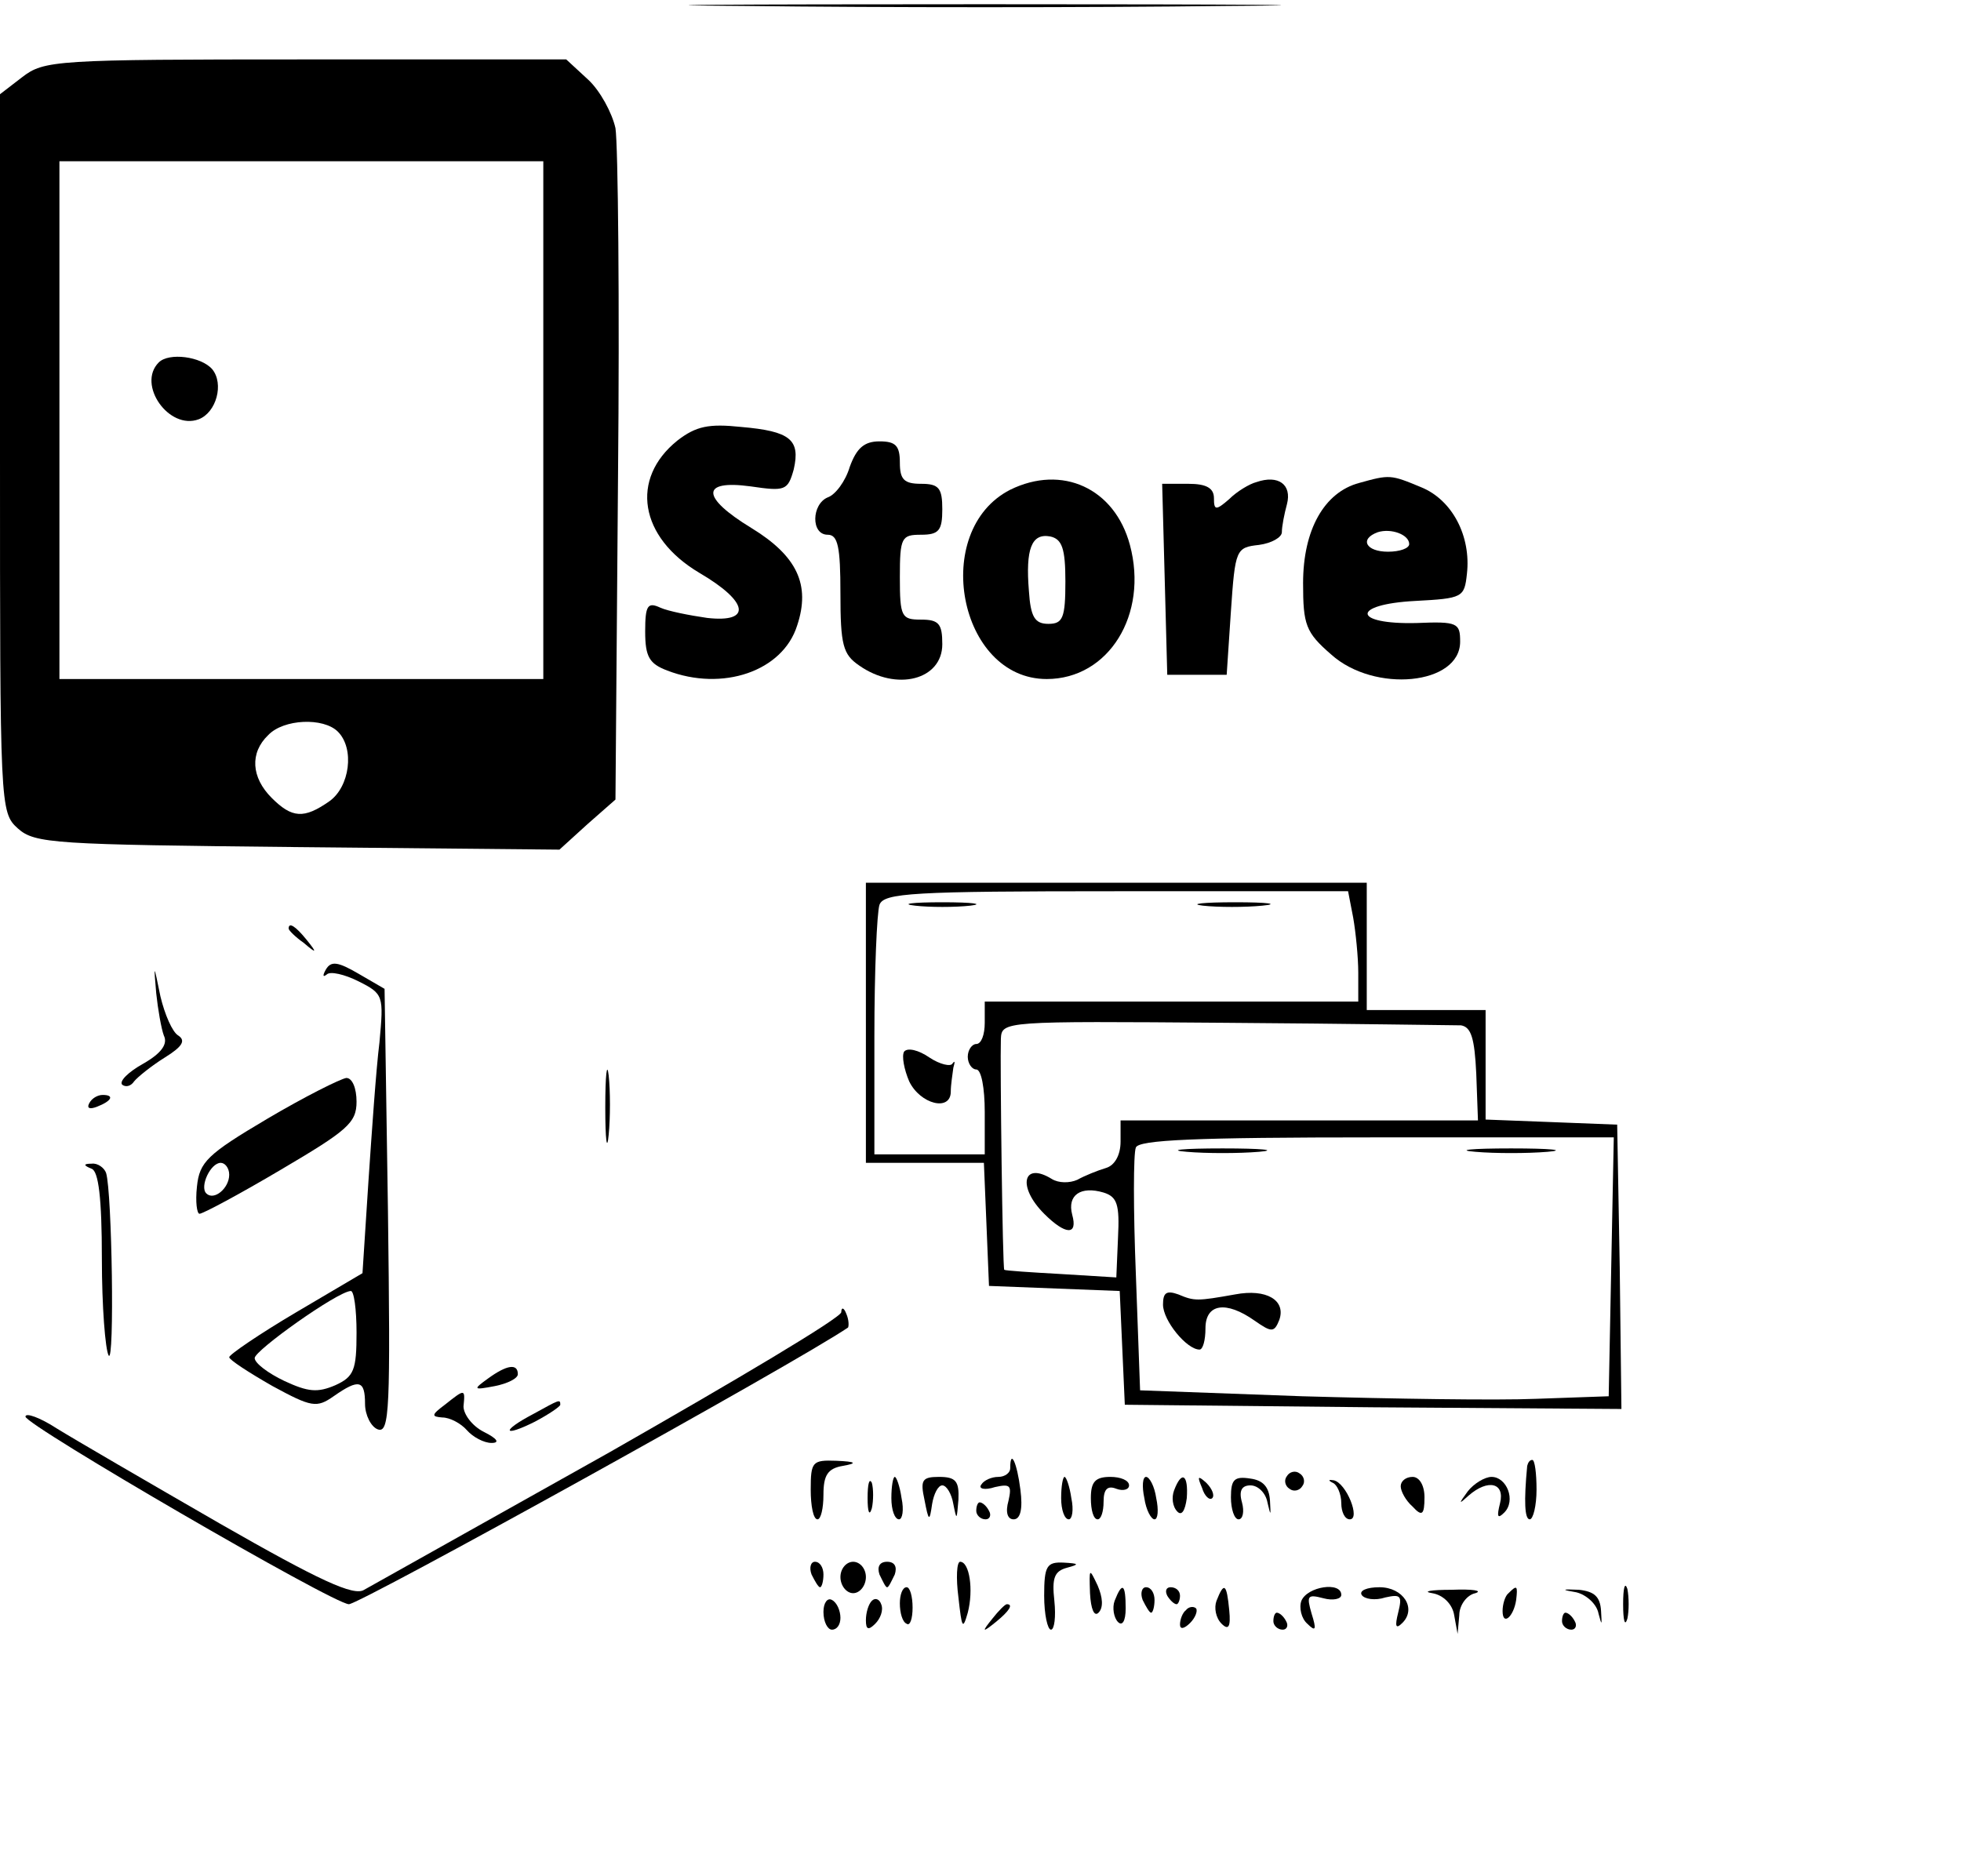 <?xml version="1.0" standalone="no"?>
<!DOCTYPE svg PUBLIC "-//W3C//DTD SVG 20010904//EN"
 "http://www.w3.org/TR/2001/REC-SVG-20010904/DTD/svg10.dtd">
<svg version="1.0" xmlns="http://www.w3.org/2000/svg"
 width="231pt" height="221pt" viewBox="0 0 231 221"
 preserveAspectRatio="xMidYMid meet">

<g transform="translate(0,221) scale(0.1,-0.1)"
fill="#000000" stroke="none">
<path d="M878 2203 c155 -2 409 -2 565 0 155 1 28 2 -283 2 -311 0 -438 -1
-282 -2z"/>
<path d="M26 2119 l-26 -20 0 -423 c0 -417 0 -423 21 -442 20 -18 43 -19 329
-22 l309 -3 33 30 33 29 3 379 c2 208 0 393 -3 412 -4 18 -18 44 -32 57 l-26
24 -307 0 c-296 0 -308 -1 -334 -21z m614 -404 l0 -305 -285 0 -285 0 0 305 0
305 285 0 285 0 0 -305z m-242 -367 c20 -20 14 -65 -10 -82 -30 -21 -44 -20
-68 4 -24 24 -26 53 -4 74 18 19 65 21 82 4z"/>
<path d="M187 1783 c-26 -26 12 -80 47 -67 21 8 30 42 16 59 -13 15 -51 20
-63 8z"/>
<path d="M798 1691 c-56 -45 -45 -114 26 -156 58 -34 62 -59 9 -53 -21 3 -46
8 -55 12 -15 7 -18 3 -18 -28 0 -30 5 -38 26 -46 65 -25 136 -1 153 53 16 48
0 82 -54 115 -59 36 -60 57 -1 49 41 -6 44 -5 51 20 8 35 -4 45 -62 50 -38 4
-53 1 -75 -16z"/>
<path d="M1001 1660 c-5 -17 -17 -33 -26 -36 -19 -8 -20 -44 0 -44 12 0 15
-14 15 -69 0 -61 3 -72 22 -85 44 -31 98 -17 98 25 0 24 -4 29 -25 29 -23 0
-25 3 -25 50 0 47 2 50 25 50 21 0 25 5 25 30 0 25 -4 30 -25 30 -20 0 -25 5
-25 25 0 20 -5 25 -24 25 -18 0 -27 -8 -35 -30z"/>
<path d="M1190 1633 c-94 -48 -61 -223 43 -223 73 0 120 76 98 158 -18 67 -80
95 -141 65z m65 -108 c0 -43 -3 -50 -20 -50 -16 0 -21 8 -23 39 -4 49 3 68 25
64 14 -3 18 -14 18 -53z"/>
<path d="M1480 1642 c-8 -2 -23 -11 -32 -20 -16 -14 -18 -13 -18 1 0 12 -9 17
-30 17 l-31 0 3 -112 3 -113 35 0 35 0 5 75 c5 73 6 75 33 78 15 2 27 9 27 15
0 7 3 22 6 33 6 23 -10 35 -36 26z"/>
<path d="M1601 1641 c-41 -11 -66 -55 -66 -118 0 -49 3 -58 33 -84 51 -46 152
-36 152 15 0 22 -3 24 -51 22 -76 -2 -78 22 -2 26 56 3 58 4 61 32 5 44 -17
87 -54 102 -36 15 -37 15 -73 5z m59 -72 c0 -5 -11 -9 -25 -9 -26 0 -34 15
-12 23 16 5 37 -3 37 -14z"/>
<path d="M1020 1005 l0 -165 70 0 69 0 3 -72 3 -73 77 -3 77 -3 3 -67 3 -67
293 -3 292 -2 -2 167 -3 168 -77 3 -78 3 0 64 0 65 -70 0 -70 0 0 75 0 75
-295 0 -295 0 0 -165z m574 124 c3 -17 6 -47 6 -65 l0 -34 -220 0 -220 0 0
-25 c0 -14 -4 -25 -10 -25 -5 0 -10 -7 -10 -15 0 -8 5 -15 10 -15 6 0 10 -22
10 -50 l0 -50 -65 0 -65 0 0 139 c0 77 3 146 6 155 5 14 39 16 279 16 l273 0
6 -31z m127 -127 c12 -2 16 -15 18 -57 l2 -55 -210 0 -211 0 0 -25 c0 -16 -7
-28 -17 -31 -10 -3 -25 -9 -34 -14 -9 -4 -22 -4 -30 1 -34 21 -41 -9 -9 -41
25 -25 40 -26 33 -1 -6 23 10 34 37 26 16 -5 19 -14 17 -53 l-2 -47 -65 4
c-36 2 -66 4 -67 5 -2 1 -5 243 -4 272 1 21 3 21 264 19 144 -1 269 -3 278 -3z
m177 -284 l-3 -153 -85 -3 c-47 -2 -171 0 -276 3 l-191 7 -5 137 c-3 75 -3
142 0 149 3 9 69 12 283 12 l280 0 -3 -152z"/>
<path d="M1078 1143 c17 -2 47 -2 65 0 17 2 3 4 -33 4 -36 0 -50 -2 -32 -4z"/>
<path d="M1417 1143 c18 -2 50 -2 70 0 21 2 7 4 -32 4 -38 0 -55 -2 -38 -4z"/>
<path d="M1065 971 c-3 -5 0 -21 6 -35 13 -27 49 -36 49 -12 0 8 2 20 3 28 2
7 2 9 -1 5 -2 -4 -15 -1 -27 7 -13 9 -26 12 -30 7z"/>
<path d="M1398 853 c23 -2 61 -2 85 0 23 2 4 4 -43 4 -47 0 -66 -2 -42 -4z"/>
<path d="M1738 853 c23 -2 61 -2 85 0 23 2 4 4 -43 4 -47 0 -66 -2 -42 -4z"/>
<path d="M1370 673 c0 -19 28 -53 43 -53 4 0 7 11 7 25 0 29 24 33 58 9 20
-14 23 -14 29 1 8 23 -15 37 -52 30 -45 -8 -48 -8 -67 0 -14 5 -18 2 -18 -12z"/>
<path d="M340 1116 c0 -2 8 -10 18 -17 15 -13 16 -12 3 4 -13 16 -21 21 -21
13z"/>
<path d="M384 1068 c-4 -7 -4 -10 1 -6 4 4 21 0 37 -8 30 -15 30 -17 25 -72
-4 -32 -9 -105 -13 -164 l-7 -108 -78 -46 c-44 -26 -79 -50 -79 -53 0 -3 23
-18 51 -34 46 -25 52 -26 72 -12 30 21 37 19 37 -9 0 -13 7 -27 15 -30 14 -5
15 24 12 257 l-4 262 -31 18 c-24 14 -32 15 -38 5z m36 -428 c0 -44 -3 -52
-25 -62 -21 -9 -32 -8 -60 5 -19 9 -35 21 -35 27 0 9 97 78 113 79 4 1 7 -22
7 -49z"/>
<path d="M184 1040 c2 -19 6 -42 9 -50 5 -10 -3 -21 -24 -33 -18 -10 -29 -21
-25 -25 4 -3 10 -2 14 4 4 5 20 18 36 28 21 13 25 20 16 26 -7 4 -16 25 -21
46 -8 39 -8 39 -5 4z"/>
<path d="M713 905 c0 -38 2 -53 4 -32 2 20 2 52 0 70 -2 17 -4 1 -4 -38z"/>
<path d="M315 892 c-71 -42 -80 -51 -83 -80 -2 -18 0 -32 3 -32 4 0 47 23 96
52 78 46 89 55 89 80 0 16 -5 28 -12 28 -7 -1 -49 -22 -93 -48z m-45 -66 c0
-16 -18 -31 -27 -22 -8 8 5 36 17 36 5 0 10 -6 10 -14z"/>
<path d="M105 910 c-3 -6 1 -7 9 -4 18 7 21 14 7 14 -6 0 -13 -4 -16 -10z"/>
<path d="M108 833 c8 -3 12 -34 12 -106 0 -56 4 -107 8 -114 7 -11 4 192 -3
215 -2 6 -10 12 -17 11 -10 0 -10 -2 0 -6z"/>
<path d="M991 664 c-1 -7 -124 -80 -273 -165 -150 -84 -280 -157 -289 -162
-12 -8 -53 11 -170 78 -85 49 -171 99 -192 112 -20 13 -37 19 -37 14 0 -10
363 -221 381 -221 13 0 528 285 588 326 1 2 1 9 -2 16 -3 8 -6 8 -6 2z"/>
<path d="M575 586 c-18 -13 -18 -14 8 -9 15 3 27 9 27 14 0 13 -13 11 -35 -5z"/>
<path d="M524 555 c-16 -12 -16 -14 -3 -15 9 0 22 -7 29 -15 7 -8 20 -15 29
-15 10 0 7 5 -9 13 -14 7 -24 21 -24 30 2 21 2 21 -22 2z"/>
<path d="M628 544 c-38 -20 -36 -28 2 -9 17 9 30 18 30 20 0 7 -1 6 -32 -11z"/>
<path d="M955 455 c0 -19 3 -35 8 -35 4 0 7 13 7 29 0 23 5 31 23 34 17 3 16
5 -8 6 -28 1 -30 -1 -30 -34z"/>
<path d="M1190 480 c0 -5 -6 -10 -14 -10 -8 0 -17 -4 -20 -9 -4 -5 4 -7 16 -3
18 4 20 2 16 -16 -4 -14 -1 -22 6 -22 8 0 11 12 8 35 -4 32 -12 49 -12 25z"/>
<path d="M1799 483 c-4 -42 -3 -63 3 -63 4 0 8 16 8 35 0 19 -2 35 -5 35 -3 0
-5 -3 -6 -7z"/>
<path d="M1516 471 c-4 -5 -2 -12 3 -15 5 -4 12 -2 15 3 4 5 2 12 -3 15 -5 4
-12 2 -15 -3z"/>
<path d="M1022 445 c0 -16 2 -22 5 -12 2 9 2 23 0 30 -3 6 -5 -1 -5 -18z"/>
<path d="M1050 445 c0 -14 4 -25 9 -25 4 0 6 11 3 25 -2 14 -6 25 -8 25 -2 0
-4 -11 -4 -25z"/>
<path d="M1089 443 c5 -26 6 -26 9 -5 2 12 7 22 12 22 5 0 11 -10 13 -22 4
-20 4 -19 6 5 1 22 -3 27 -23 27 -20 0 -22 -4 -17 -27z"/>
<path d="M1250 445 c0 -14 4 -25 9 -25 4 0 6 11 3 25 -2 14 -6 25 -8 25 -2 0
-4 -11 -4 -25z"/>
<path d="M1285 445 c0 -14 3 -25 8 -25 4 0 7 9 7 21 0 15 5 19 15 15 8 -3 15
-1 15 4 0 6 -10 10 -22 10 -18 0 -23 -6 -23 -25z"/>
<path d="M1348 445 c2 -14 8 -25 12 -25 4 0 5 11 2 25 -2 14 -8 25 -12 25 -4
0 -5 -11 -2 -25z"/>
<path d="M1383 454 c-3 -8 -2 -19 4 -25 5 -5 9 1 11 16 2 28 -6 33 -15 9z"/>
<path d="M1416 457 c3 -10 9 -15 12 -12 3 3 0 11 -7 18 -10 9 -11 8 -5 -6z"/>
<path d="M1450 446 c0 -14 4 -26 9 -26 5 0 7 9 4 20 -4 14 0 20 10 20 9 0 18
-9 20 -20 4 -17 4 -16 3 2 -1 16 -8 24 -23 26 -19 3 -23 -1 -23 -22z"/>
<path d="M1570 463 c5 -2 10 -13 10 -24 0 -10 4 -19 10 -19 13 0 -4 43 -19 46
-6 1 -7 0 -1 -3z"/>
<path d="M1650 459 c0 -6 6 -17 14 -24 11 -12 14 -10 14 11 0 14 -6 24 -14 24
-8 0 -14 -5 -14 -11z"/>
<path d="M1729 453 c-11 -15 -11 -16 1 -5 23 20 43 15 37 -9 -4 -16 -3 -19 5
-11 14 14 3 42 -15 42 -8 0 -21 -8 -28 -17z"/>
<path d="M1150 430 c0 -5 5 -10 11 -10 5 0 7 5 4 10 -3 6 -8 10 -11 10 -2 0
-4 -4 -4 -10z"/>
<path d="M956 355 c4 -8 8 -15 10 -15 2 0 4 7 4 15 0 8 -4 15 -10 15 -5 0 -7
-7 -4 -15z"/>
<path d="M990 352 c0 -10 7 -19 15 -19 8 0 15 9 15 19 0 10 -7 18 -15 18 -8 0
-15 -8 -15 -18z"/>
<path d="M1036 355 c4 -8 7 -15 9 -15 2 0 5 7 9 15 3 9 0 15 -9 15 -9 0 -12
-6 -9 -15z"/>
<path d="M1129 328 c4 -36 5 -39 11 -18 7 27 2 60 -9 60 -4 0 -5 -19 -2 -42z"/>
<path d="M1230 330 c0 -22 4 -40 8 -40 4 0 6 15 4 34 -3 27 0 35 15 39 15 4
14 5 -4 6 -20 1 -23 -4 -23 -39z"/>
<path d="M1284 333 c1 -19 5 -28 10 -23 6 6 5 18 -1 32 -10 21 -10 21 -9 -9z"/>
<path d="M1912 320 c0 -19 2 -27 5 -17 2 9 2 25 0 35 -3 9 -5 1 -5 -18z"/>
<path d="M1060 321 c0 -11 3 -22 8 -24 4 -3 7 6 7 19 0 13 -3 24 -7 24 -5 0
-8 -9 -8 -19z"/>
<path d="M1313 324 c-3 -8 -1 -20 4 -25 5 -5 9 1 9 16 0 29 -4 32 -13 9z"/>
<path d="M1346 325 c4 -8 8 -15 10 -15 2 0 4 7 4 15 0 8 -4 15 -10 15 -5 0 -7
-7 -4 -15z"/>
<path d="M1375 330 c3 -5 8 -10 11 -10 2 0 4 5 4 10 0 6 -5 10 -11 10 -5 0 -7
-4 -4 -10z"/>
<path d="M1433 324 c-3 -8 -1 -20 6 -27 8 -8 11 -4 9 16 -3 31 -6 34 -15 11z"/>
<path d="M1533 324 c-3 -8 0 -21 7 -27 10 -10 11 -7 5 12 -6 21 -5 23 14 18
11 -3 21 -1 21 4 0 16 -40 10 -47 -7z"/>
<path d="M1604 331 c3 -5 16 -7 28 -3 18 4 20 2 15 -18 -4 -16 -3 -20 5 -12
17 17 1 42 -27 42 -15 0 -24 -4 -21 -9z"/>
<path d="M1687 333 c13 -2 24 -13 26 -26 l4 -22 2 22 c0 12 9 24 19 26 9 3 -3
5 -28 4 -25 0 -35 -2 -23 -4z"/>
<path d="M1777 333 c-4 -3 -7 -13 -7 -21 0 -18 13 -7 16 13 2 17 1 18 -9 8z"/>
<path d="M1857 334 c12 -3 24 -14 26 -25 4 -15 4 -14 3 3 -1 17 -8 23 -26 25
-21 1 -21 0 -3 -3z"/>
<path d="M970 311 c0 -12 5 -21 10 -21 6 0 10 6 10 14 0 8 -4 18 -10 21 -5 3
-10 -3 -10 -14z"/>
<path d="M1027 324 c-4 -4 -7 -14 -7 -23 0 -11 3 -12 11 -4 6 6 10 16 7 23 -2
6 -7 8 -11 4z"/>
<path d="M1169 303 c-13 -16 -12 -17 4 -4 16 13 21 21 13 21 -2 0 -10 -8 -17
-17z"/>
<path d="M1397 313 c-4 -3 -7 -11 -7 -17 0 -6 5 -5 12 2 6 6 9 14 7 17 -3 3
-9 2 -12 -2z"/>
<path d="M1500 300 c0 -5 5 -10 11 -10 5 0 7 5 4 10 -3 6 -8 10 -11 10 -2 0
-4 -4 -4 -10z"/>
<path d="M1840 300 c0 -5 5 -10 11 -10 5 0 7 5 4 10 -3 6 -8 10 -11 10 -2 0
-4 -4 -4 -10z"/>
</g>
</svg>
